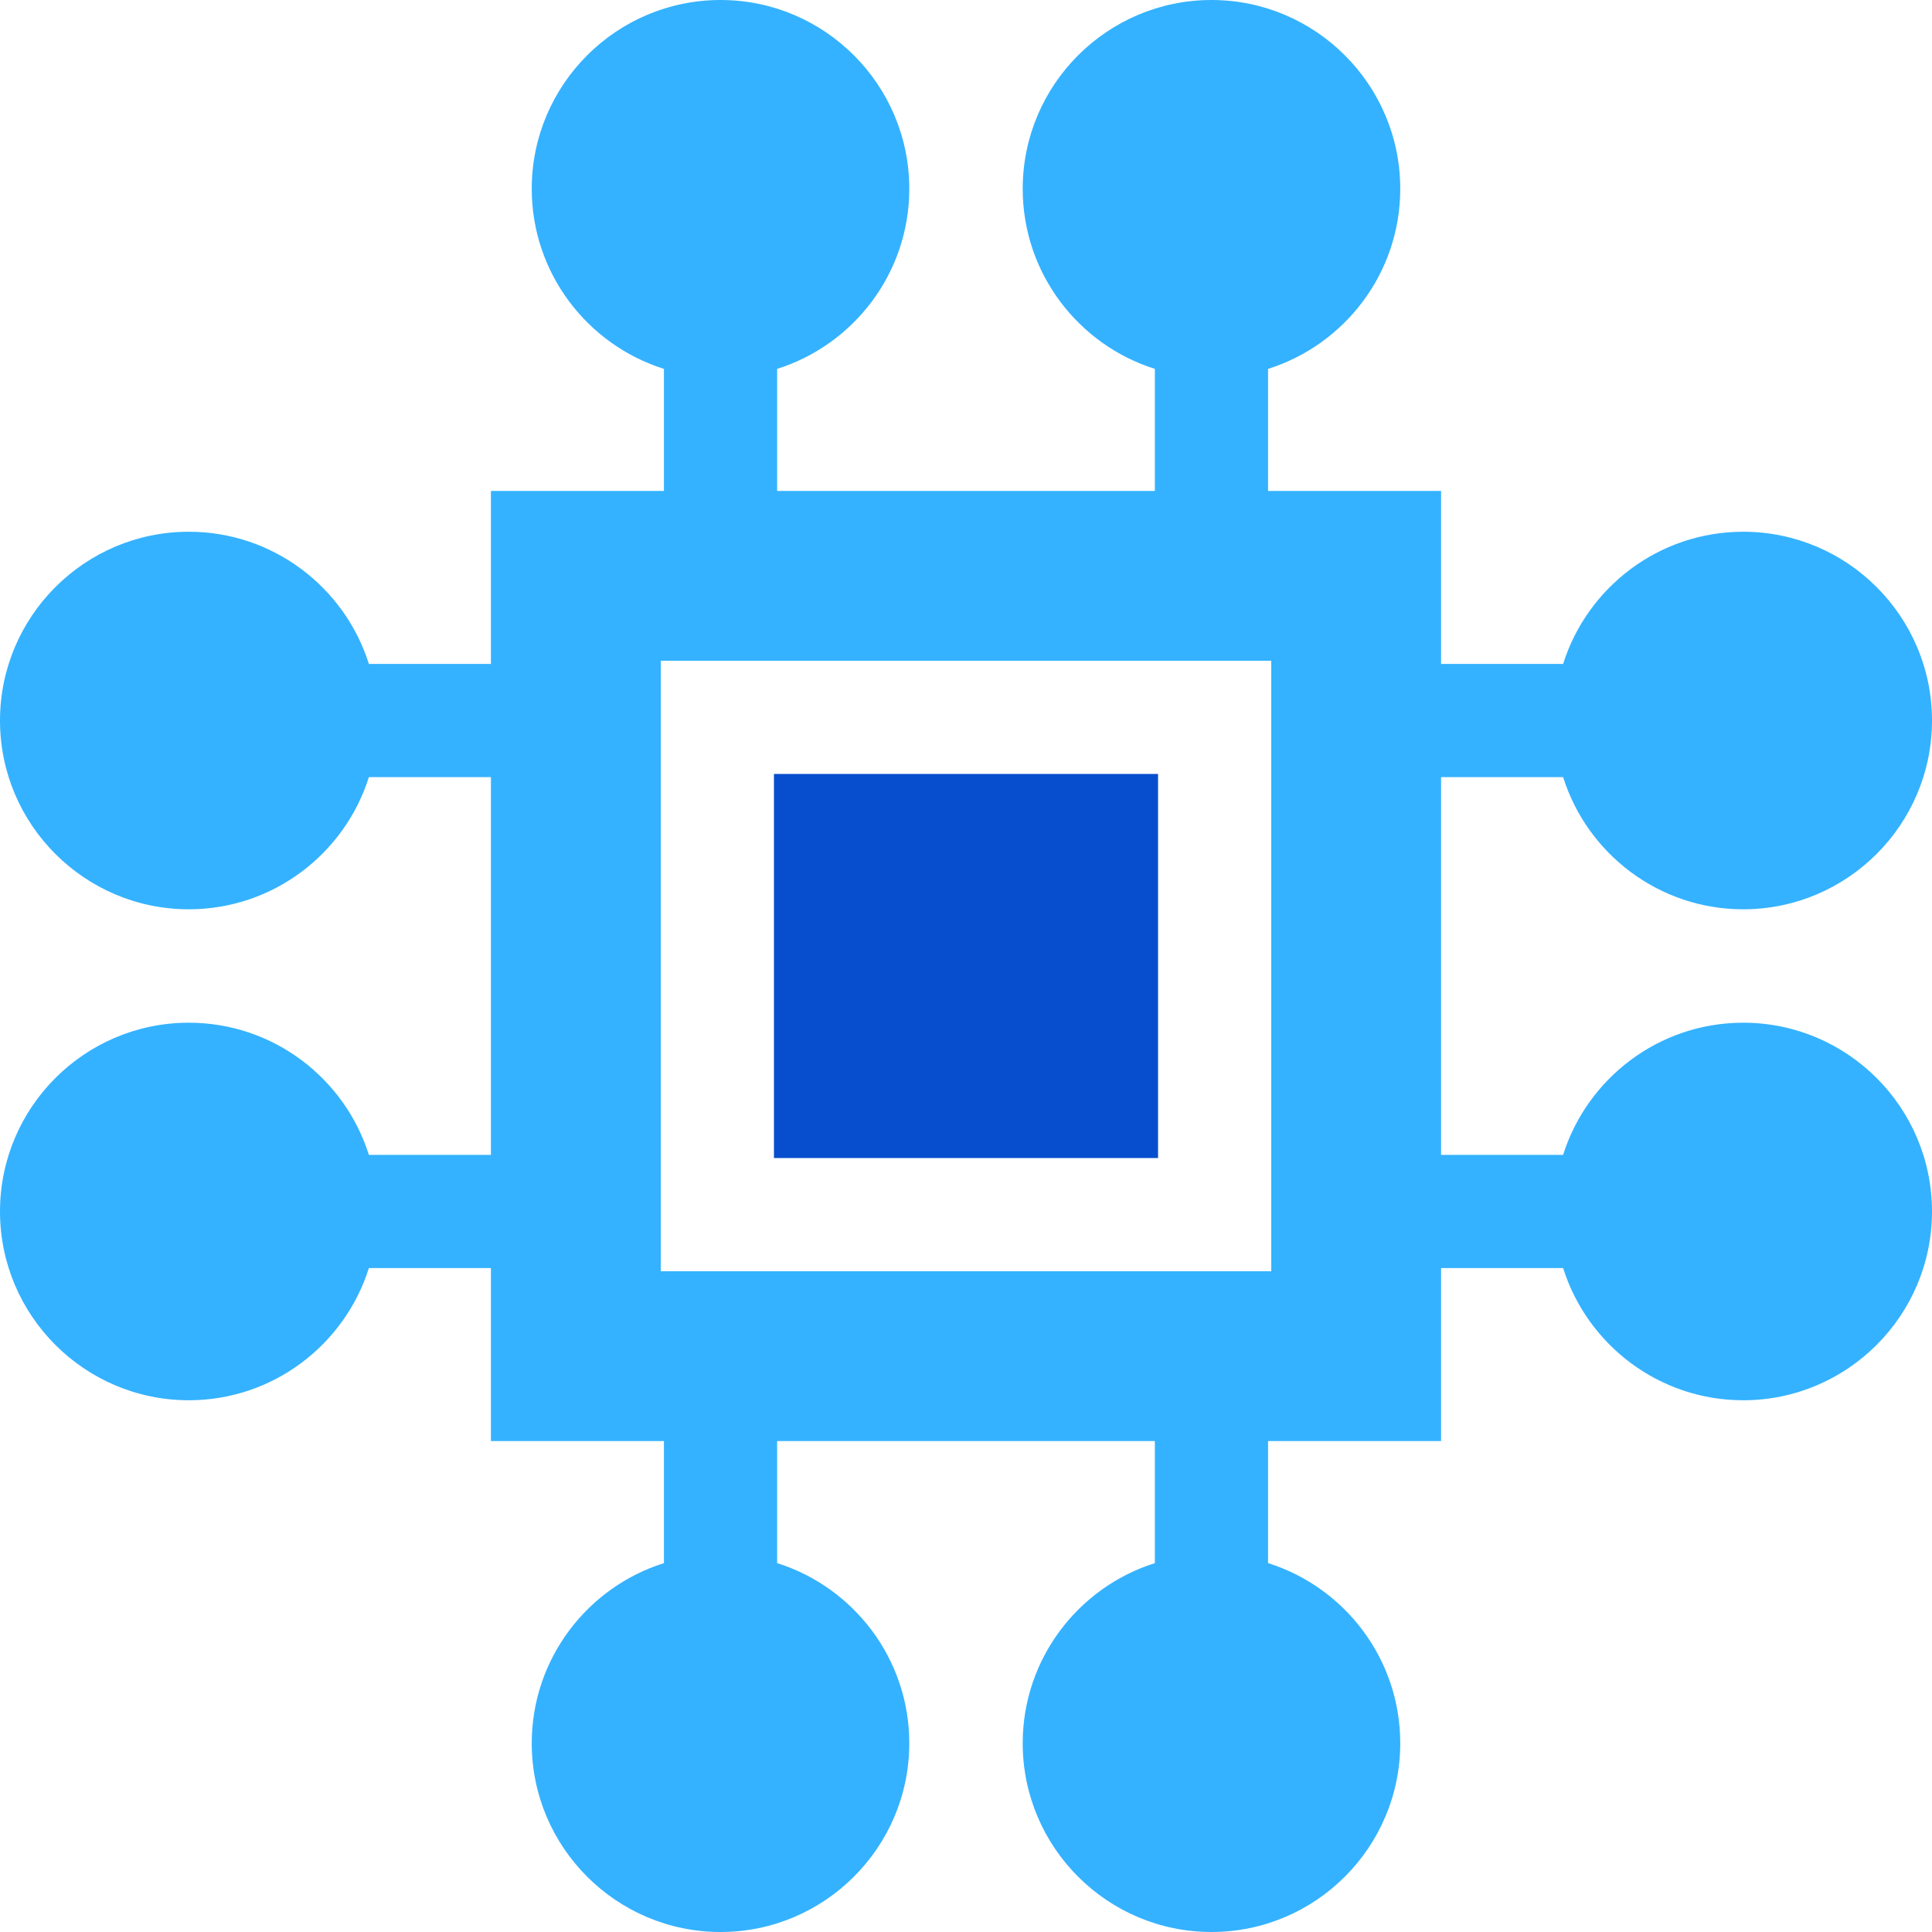 <svg width="57" height="57" viewBox="0 0 57 57" fill="none" xmlns="http://www.w3.org/2000/svg">
<path d="M22.834 34.166H34.166V22.834H22.834V34.166Z" fill="#074ECE"/>
<path d="M51.431 26.827C48.941 26.827 46.828 25.186 46.117 22.928H42.516V34.072H46.117C46.828 31.815 48.941 30.173 51.431 30.173C54.502 30.173 57 32.671 57 35.742C57 38.813 54.502 41.312 51.431 41.312C48.941 41.312 46.828 39.67 46.117 37.412H42.516V42.516H37.412V46.117C39.67 46.828 41.312 48.941 41.312 51.431C41.312 54.502 38.813 57 35.742 57C32.671 57 30.173 54.502 30.173 51.431C30.173 48.941 31.815 46.828 34.072 46.117V42.516H22.928V46.117C25.185 46.828 26.827 48.941 26.827 51.431C26.827 54.502 24.329 57 21.258 57C18.187 57 15.688 54.502 15.688 51.431C15.688 48.941 17.33 46.828 19.588 46.117V42.516H14.484V37.412H10.883C10.172 39.67 8.059 41.312 5.57 41.312C2.498 41.312 0 38.813 0 35.742C0 32.671 2.498 30.173 5.57 30.173C8.059 30.173 10.172 31.814 10.883 34.072H14.484V22.928H10.883C10.172 25.185 8.059 26.827 5.57 26.827C2.498 26.827 0 24.329 0 21.258C0 18.187 2.498 15.688 5.57 15.688C8.059 15.688 10.172 17.33 10.883 19.588H14.484V14.484H19.588V10.883C17.33 10.172 15.688 8.059 15.688 5.57C15.688 2.499 18.187 0 21.258 0C24.329 0 26.827 2.498 26.827 5.57C26.827 8.059 25.185 10.172 22.928 10.883V14.484H34.072V10.883C31.815 10.172 30.173 8.059 30.173 5.57C30.173 2.499 32.671 0 35.742 0C38.813 0 41.312 2.498 41.312 5.57C41.312 8.059 39.67 10.172 37.412 10.883V14.484H42.516V19.588H46.117C46.828 17.33 48.941 15.688 51.431 15.688C54.502 15.688 57 18.187 57 21.258C57 24.329 54.502 26.827 51.431 26.827ZM37.506 37.506V19.494H19.494V37.506H37.506Z" fill="#34B2FF"/>
</svg>
